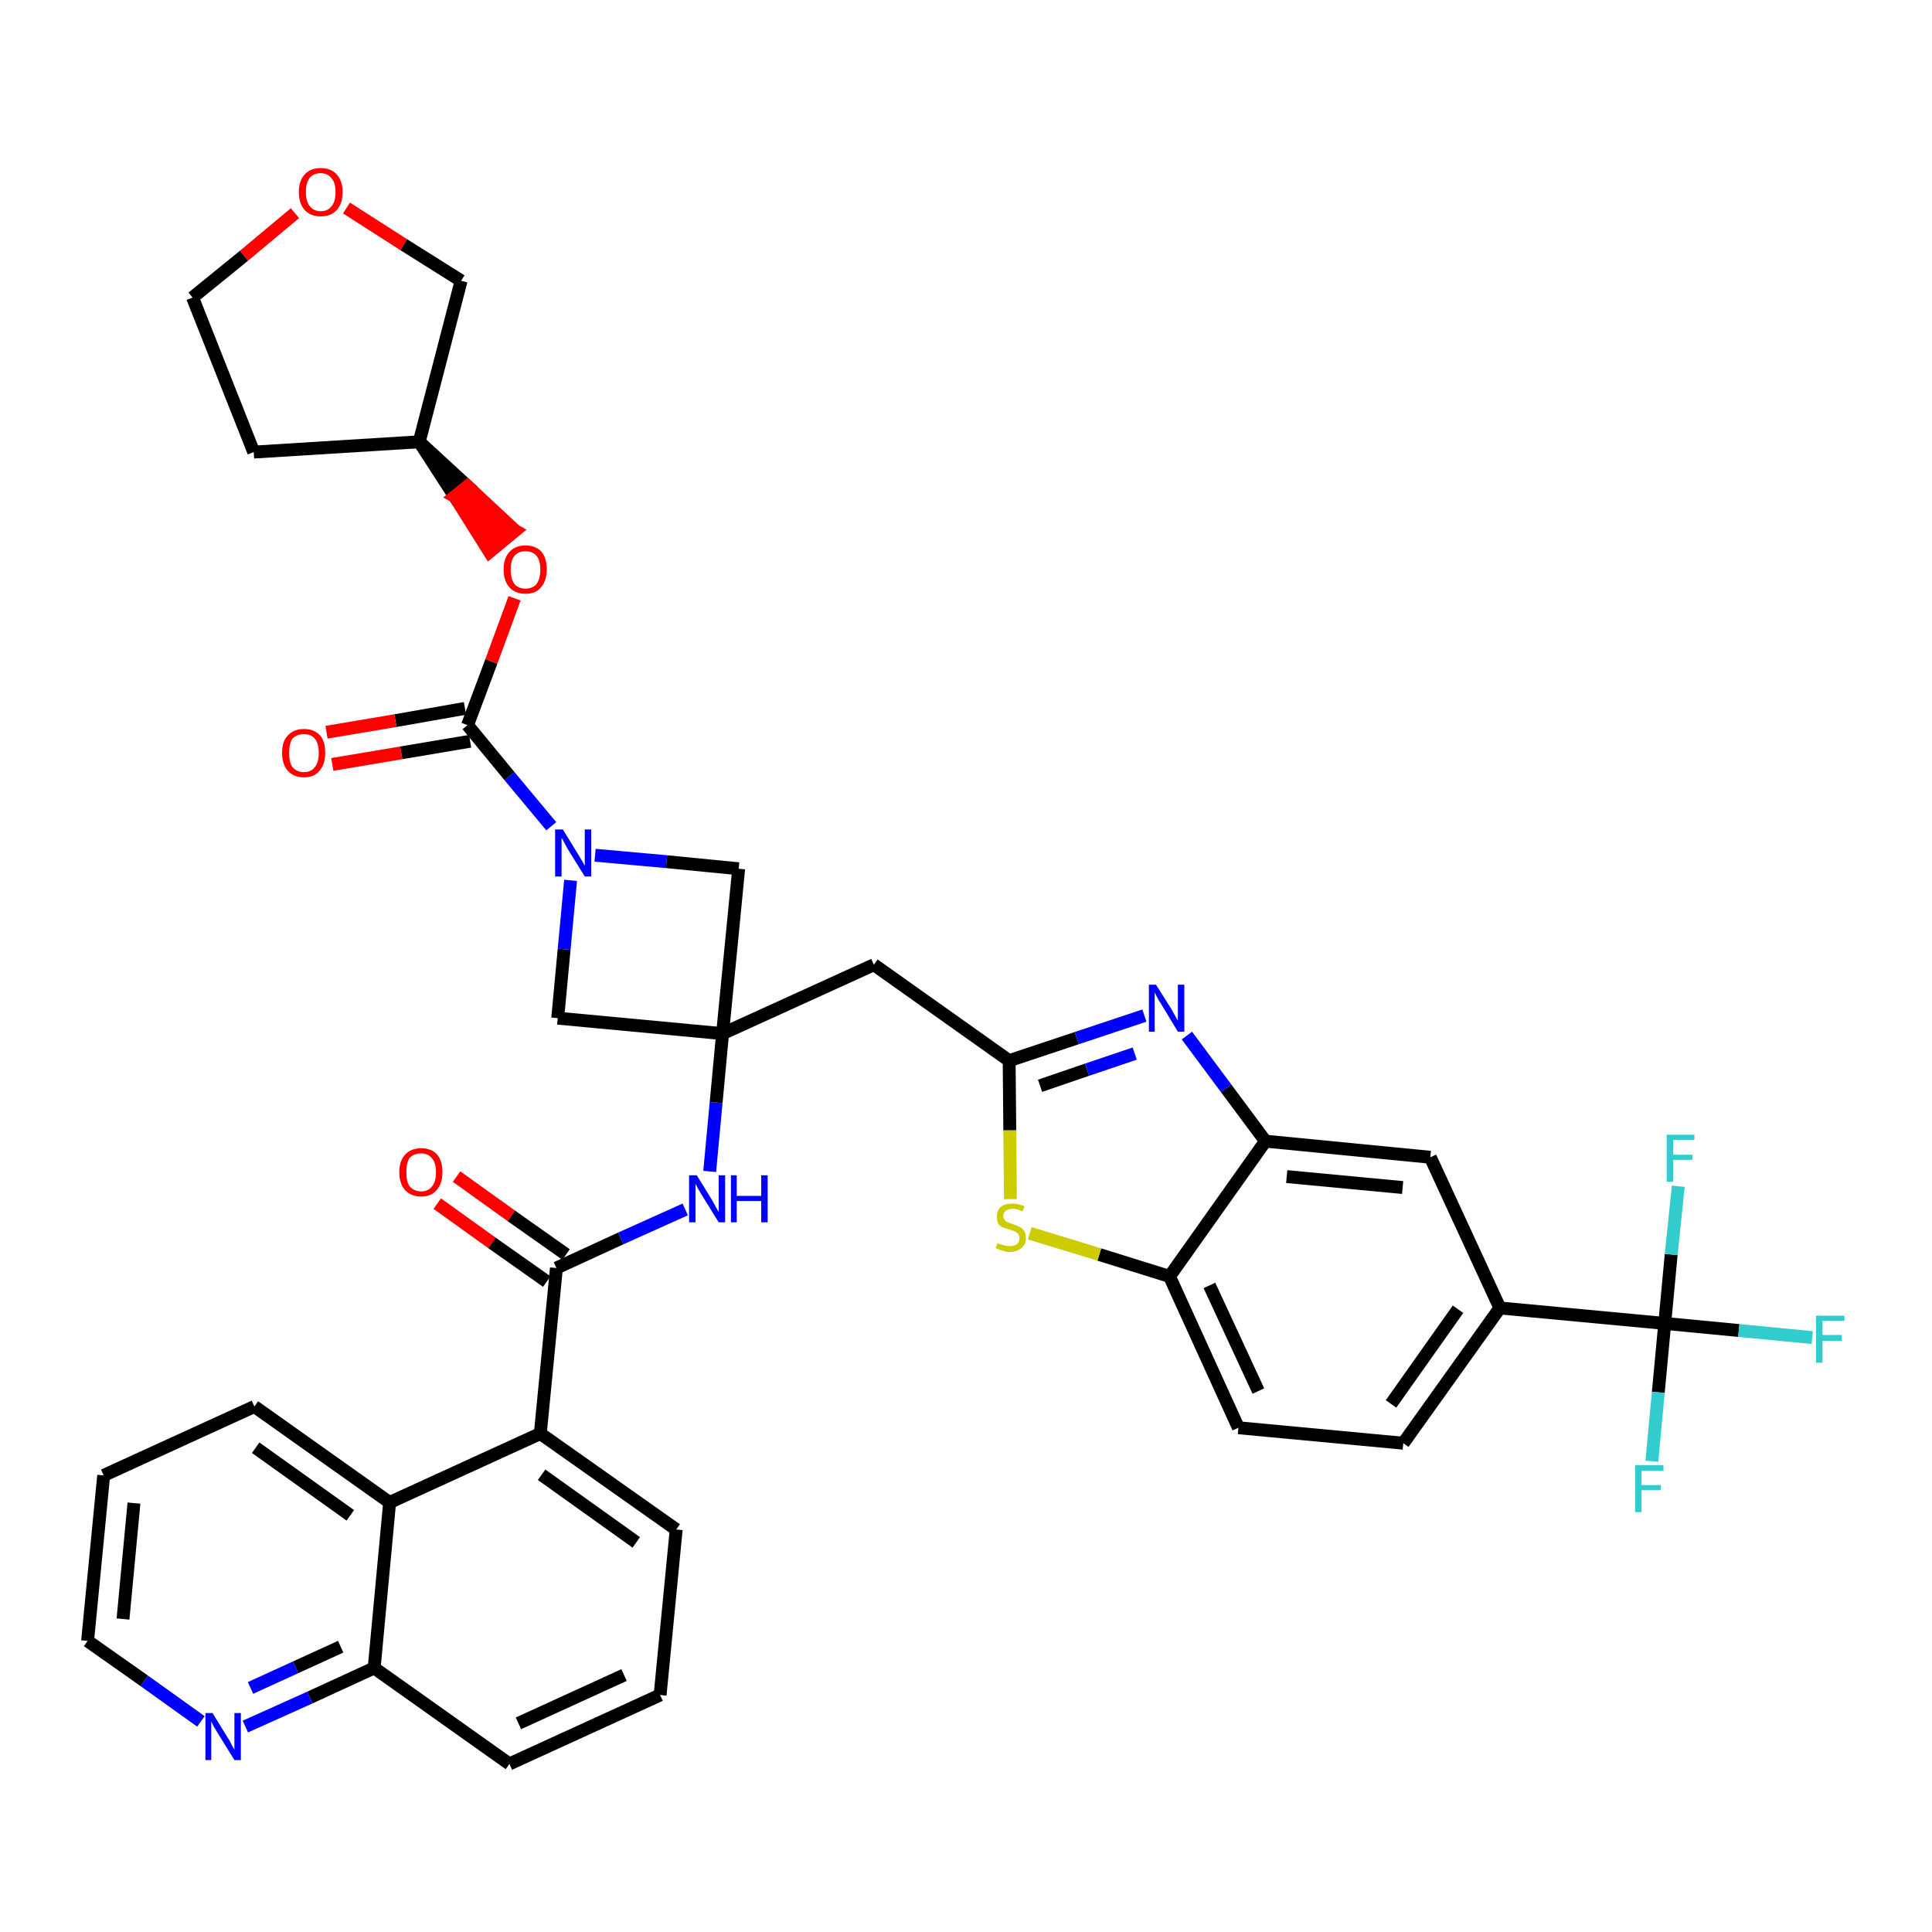 <?xml version='1.0' encoding='iso-8859-1'?>
<svg version='1.1' baseProfile='full'
              xmlns='http://www.w3.org/2000/svg'
                      xmlns:rdkit='http://www.rdkit.org/xml'
                      xmlns:xlink='http://www.w3.org/1999/xlink'
                  xml:space='preserve'
width='300px' height='300px' viewBox='0 0 300 300'>
<!-- END OF HEADER -->
<path class='bond-0 atom-0 atom-1' d='M 67.9,186.9 L 76.4,193.0' style='fill:none;fill-rule:evenodd;stroke:#FF0000;stroke-width:2.0px;stroke-linecap:butt;stroke-linejoin:miter;stroke-opacity:1' />
<path class='bond-0 atom-0 atom-1' d='M 76.4,193.0 L 84.9,199.0' style='fill:none;fill-rule:evenodd;stroke:#000000;stroke-width:2.0px;stroke-linecap:butt;stroke-linejoin:miter;stroke-opacity:1' />
<path class='bond-0 atom-0 atom-1' d='M 70.9,182.7 L 79.4,188.8' style='fill:none;fill-rule:evenodd;stroke:#FF0000;stroke-width:2.0px;stroke-linecap:butt;stroke-linejoin:miter;stroke-opacity:1' />
<path class='bond-0 atom-0 atom-1' d='M 79.4,188.8 L 87.9,194.8' style='fill:none;fill-rule:evenodd;stroke:#000000;stroke-width:2.0px;stroke-linecap:butt;stroke-linejoin:miter;stroke-opacity:1' />
<path class='bond-1 atom-1 atom-2' d='M 86.4,196.9 L 96.4,192.3' style='fill:none;fill-rule:evenodd;stroke:#000000;stroke-width:2.0px;stroke-linecap:butt;stroke-linejoin:miter;stroke-opacity:1' />
<path class='bond-1 atom-1 atom-2' d='M 96.4,192.3 L 106.4,187.8' style='fill:none;fill-rule:evenodd;stroke:#0000FF;stroke-width:2.0px;stroke-linecap:butt;stroke-linejoin:miter;stroke-opacity:1' />
<path class='bond-28 atom-1 atom-29' d='M 86.4,196.9 L 83.9,222.6' style='fill:none;fill-rule:evenodd;stroke:#000000;stroke-width:2.0px;stroke-linecap:butt;stroke-linejoin:miter;stroke-opacity:1' />
<path class='bond-2 atom-2 atom-3' d='M 110.2,181.9 L 111.2,171.2' style='fill:none;fill-rule:evenodd;stroke:#0000FF;stroke-width:2.0px;stroke-linecap:butt;stroke-linejoin:miter;stroke-opacity:1' />
<path class='bond-2 atom-2 atom-3' d='M 111.2,171.2 L 112.2,160.5' style='fill:none;fill-rule:evenodd;stroke:#000000;stroke-width:2.0px;stroke-linecap:butt;stroke-linejoin:miter;stroke-opacity:1' />
<path class='bond-3 atom-3 atom-4' d='M 112.2,160.5 L 135.7,149.8' style='fill:none;fill-rule:evenodd;stroke:#000000;stroke-width:2.0px;stroke-linecap:butt;stroke-linejoin:miter;stroke-opacity:1' />
<path class='bond-17 atom-3 atom-18' d='M 112.2,160.5 L 86.6,158.1' style='fill:none;fill-rule:evenodd;stroke:#000000;stroke-width:2.0px;stroke-linecap:butt;stroke-linejoin:miter;stroke-opacity:1' />
<path class='bond-38 atom-28 atom-3' d='M 114.7,134.9 L 112.2,160.5' style='fill:none;fill-rule:evenodd;stroke:#000000;stroke-width:2.0px;stroke-linecap:butt;stroke-linejoin:miter;stroke-opacity:1' />
<path class='bond-4 atom-4 atom-5' d='M 135.7,149.8 L 156.7,164.7' style='fill:none;fill-rule:evenodd;stroke:#000000;stroke-width:2.0px;stroke-linecap:butt;stroke-linejoin:miter;stroke-opacity:1' />
<path class='bond-5 atom-5 atom-6' d='M 156.7,164.7 L 167.2,161.2' style='fill:none;fill-rule:evenodd;stroke:#000000;stroke-width:2.0px;stroke-linecap:butt;stroke-linejoin:miter;stroke-opacity:1' />
<path class='bond-5 atom-5 atom-6' d='M 167.2,161.2 L 177.7,157.7' style='fill:none;fill-rule:evenodd;stroke:#0000FF;stroke-width:2.0px;stroke-linecap:butt;stroke-linejoin:miter;stroke-opacity:1' />
<path class='bond-5 atom-5 atom-6' d='M 161.5,168.6 L 168.8,166.1' style='fill:none;fill-rule:evenodd;stroke:#000000;stroke-width:2.0px;stroke-linecap:butt;stroke-linejoin:miter;stroke-opacity:1' />
<path class='bond-5 atom-5 atom-6' d='M 168.8,166.1 L 176.2,163.6' style='fill:none;fill-rule:evenodd;stroke:#0000FF;stroke-width:2.0px;stroke-linecap:butt;stroke-linejoin:miter;stroke-opacity:1' />
<path class='bond-40 atom-17 atom-5' d='M 156.9,186.2 L 156.8,175.5' style='fill:none;fill-rule:evenodd;stroke:#CCCC00;stroke-width:2.0px;stroke-linecap:butt;stroke-linejoin:miter;stroke-opacity:1' />
<path class='bond-40 atom-17 atom-5' d='M 156.8,175.5 L 156.7,164.7' style='fill:none;fill-rule:evenodd;stroke:#000000;stroke-width:2.0px;stroke-linecap:butt;stroke-linejoin:miter;stroke-opacity:1' />
<path class='bond-6 atom-6 atom-7' d='M 184.3,160.8 L 190.4,169.0' style='fill:none;fill-rule:evenodd;stroke:#0000FF;stroke-width:2.0px;stroke-linecap:butt;stroke-linejoin:miter;stroke-opacity:1' />
<path class='bond-6 atom-6 atom-7' d='M 190.4,169.0 L 196.5,177.2' style='fill:none;fill-rule:evenodd;stroke:#000000;stroke-width:2.0px;stroke-linecap:butt;stroke-linejoin:miter;stroke-opacity:1' />
<path class='bond-7 atom-7 atom-8' d='M 196.5,177.2 L 222.1,179.7' style='fill:none;fill-rule:evenodd;stroke:#000000;stroke-width:2.0px;stroke-linecap:butt;stroke-linejoin:miter;stroke-opacity:1' />
<path class='bond-7 atom-7 atom-8' d='M 199.8,182.7 L 217.8,184.4' style='fill:none;fill-rule:evenodd;stroke:#000000;stroke-width:2.0px;stroke-linecap:butt;stroke-linejoin:miter;stroke-opacity:1' />
<path class='bond-43 atom-16 atom-7' d='M 181.6,198.2 L 196.5,177.2' style='fill:none;fill-rule:evenodd;stroke:#000000;stroke-width:2.0px;stroke-linecap:butt;stroke-linejoin:miter;stroke-opacity:1' />
<path class='bond-8 atom-8 atom-9' d='M 222.1,179.7 L 232.9,203.1' style='fill:none;fill-rule:evenodd;stroke:#000000;stroke-width:2.0px;stroke-linecap:butt;stroke-linejoin:miter;stroke-opacity:1' />
<path class='bond-9 atom-9 atom-10' d='M 232.9,203.1 L 258.5,205.5' style='fill:none;fill-rule:evenodd;stroke:#000000;stroke-width:2.0px;stroke-linecap:butt;stroke-linejoin:miter;stroke-opacity:1' />
<path class='bond-13 atom-9 atom-14' d='M 232.9,203.1 L 217.9,224.1' style='fill:none;fill-rule:evenodd;stroke:#000000;stroke-width:2.0px;stroke-linecap:butt;stroke-linejoin:miter;stroke-opacity:1' />
<path class='bond-13 atom-9 atom-14' d='M 226.4,203.3 L 216.0,218.0' style='fill:none;fill-rule:evenodd;stroke:#000000;stroke-width:2.0px;stroke-linecap:butt;stroke-linejoin:miter;stroke-opacity:1' />
<path class='bond-10 atom-10 atom-11' d='M 258.5,205.5 L 270.0,206.6' style='fill:none;fill-rule:evenodd;stroke:#000000;stroke-width:2.0px;stroke-linecap:butt;stroke-linejoin:miter;stroke-opacity:1' />
<path class='bond-10 atom-10 atom-11' d='M 270.0,206.6 L 281.4,207.7' style='fill:none;fill-rule:evenodd;stroke:#33CCCC;stroke-width:2.0px;stroke-linecap:butt;stroke-linejoin:miter;stroke-opacity:1' />
<path class='bond-11 atom-10 atom-12' d='M 258.5,205.5 L 257.5,216.2' style='fill:none;fill-rule:evenodd;stroke:#000000;stroke-width:2.0px;stroke-linecap:butt;stroke-linejoin:miter;stroke-opacity:1' />
<path class='bond-11 atom-10 atom-12' d='M 257.5,216.2 L 256.5,226.9' style='fill:none;fill-rule:evenodd;stroke:#33CCCC;stroke-width:2.0px;stroke-linecap:butt;stroke-linejoin:miter;stroke-opacity:1' />
<path class='bond-12 atom-10 atom-13' d='M 258.5,205.5 L 259.5,194.8' style='fill:none;fill-rule:evenodd;stroke:#000000;stroke-width:2.0px;stroke-linecap:butt;stroke-linejoin:miter;stroke-opacity:1' />
<path class='bond-12 atom-10 atom-13' d='M 259.5,194.8 L 260.6,184.2' style='fill:none;fill-rule:evenodd;stroke:#33CCCC;stroke-width:2.0px;stroke-linecap:butt;stroke-linejoin:miter;stroke-opacity:1' />
<path class='bond-14 atom-14 atom-15' d='M 217.9,224.1 L 192.3,221.7' style='fill:none;fill-rule:evenodd;stroke:#000000;stroke-width:2.0px;stroke-linecap:butt;stroke-linejoin:miter;stroke-opacity:1' />
<path class='bond-15 atom-15 atom-16' d='M 192.3,221.7 L 181.6,198.2' style='fill:none;fill-rule:evenodd;stroke:#000000;stroke-width:2.0px;stroke-linecap:butt;stroke-linejoin:miter;stroke-opacity:1' />
<path class='bond-15 atom-15 atom-16' d='M 195.4,216.0 L 187.8,199.6' style='fill:none;fill-rule:evenodd;stroke:#000000;stroke-width:2.0px;stroke-linecap:butt;stroke-linejoin:miter;stroke-opacity:1' />
<path class='bond-16 atom-16 atom-17' d='M 181.6,198.2 L 170.7,194.8' style='fill:none;fill-rule:evenodd;stroke:#000000;stroke-width:2.0px;stroke-linecap:butt;stroke-linejoin:miter;stroke-opacity:1' />
<path class='bond-16 atom-16 atom-17' d='M 170.7,194.8 L 159.9,191.5' style='fill:none;fill-rule:evenodd;stroke:#CCCC00;stroke-width:2.0px;stroke-linecap:butt;stroke-linejoin:miter;stroke-opacity:1' />
<path class='bond-18 atom-18 atom-19' d='M 86.6,158.1 L 87.6,147.4' style='fill:none;fill-rule:evenodd;stroke:#000000;stroke-width:2.0px;stroke-linecap:butt;stroke-linejoin:miter;stroke-opacity:1' />
<path class='bond-18 atom-18 atom-19' d='M 87.6,147.4 L 88.6,136.7' style='fill:none;fill-rule:evenodd;stroke:#0000FF;stroke-width:2.0px;stroke-linecap:butt;stroke-linejoin:miter;stroke-opacity:1' />
<path class='bond-19 atom-19 atom-20' d='M 85.6,128.3 L 79.1,120.5' style='fill:none;fill-rule:evenodd;stroke:#0000FF;stroke-width:2.0px;stroke-linecap:butt;stroke-linejoin:miter;stroke-opacity:1' />
<path class='bond-19 atom-19 atom-20' d='M 79.1,120.5 L 72.6,112.6' style='fill:none;fill-rule:evenodd;stroke:#000000;stroke-width:2.0px;stroke-linecap:butt;stroke-linejoin:miter;stroke-opacity:1' />
<path class='bond-27 atom-19 atom-28' d='M 92.4,132.8 L 103.5,133.8' style='fill:none;fill-rule:evenodd;stroke:#0000FF;stroke-width:2.0px;stroke-linecap:butt;stroke-linejoin:miter;stroke-opacity:1' />
<path class='bond-27 atom-19 atom-28' d='M 103.5,133.8 L 114.7,134.9' style='fill:none;fill-rule:evenodd;stroke:#000000;stroke-width:2.0px;stroke-linecap:butt;stroke-linejoin:miter;stroke-opacity:1' />
<path class='bond-20 atom-20 atom-21' d='M 72.2,110.0 L 61.4,111.9' style='fill:none;fill-rule:evenodd;stroke:#000000;stroke-width:2.0px;stroke-linecap:butt;stroke-linejoin:miter;stroke-opacity:1' />
<path class='bond-20 atom-20 atom-21' d='M 61.4,111.9 L 50.7,113.7' style='fill:none;fill-rule:evenodd;stroke:#FF0000;stroke-width:2.0px;stroke-linecap:butt;stroke-linejoin:miter;stroke-opacity:1' />
<path class='bond-20 atom-20 atom-21' d='M 73.0,115.1 L 62.3,116.9' style='fill:none;fill-rule:evenodd;stroke:#000000;stroke-width:2.0px;stroke-linecap:butt;stroke-linejoin:miter;stroke-opacity:1' />
<path class='bond-20 atom-20 atom-21' d='M 62.3,116.9 L 51.6,118.7' style='fill:none;fill-rule:evenodd;stroke:#FF0000;stroke-width:2.0px;stroke-linecap:butt;stroke-linejoin:miter;stroke-opacity:1' />
<path class='bond-21 atom-20 atom-22' d='M 72.6,112.6 L 76.3,102.7' style='fill:none;fill-rule:evenodd;stroke:#000000;stroke-width:2.0px;stroke-linecap:butt;stroke-linejoin:miter;stroke-opacity:1' />
<path class='bond-21 atom-20 atom-22' d='M 76.3,102.7 L 79.9,92.9' style='fill:none;fill-rule:evenodd;stroke:#FF0000;stroke-width:2.0px;stroke-linecap:butt;stroke-linejoin:miter;stroke-opacity:1' />
<path class='bond-22 atom-23 atom-22' d='M 65.1,68.6 L 70.6,77.1 L 72.6,75.5 Z' style='fill:#000000;fill-rule:evenodd;fill-opacity:1;stroke:#000000;stroke-width:2.0px;stroke-linecap:butt;stroke-linejoin:miter;stroke-opacity:1;' />
<path class='bond-22 atom-23 atom-22' d='M 70.6,77.1 L 80.0,82.4 L 76.0,85.7 Z' style='fill:#FF0000;fill-rule:evenodd;fill-opacity:1;stroke:#FF0000;stroke-width:2.0px;stroke-linecap:butt;stroke-linejoin:miter;stroke-opacity:1;' />
<path class='bond-22 atom-23 atom-22' d='M 70.6,77.1 L 72.6,75.5 L 80.0,82.4 Z' style='fill:#FF0000;fill-rule:evenodd;fill-opacity:1;stroke:#FF0000;stroke-width:2.0px;stroke-linecap:butt;stroke-linejoin:miter;stroke-opacity:1;' />
<path class='bond-23 atom-23 atom-24' d='M 65.1,68.6 L 39.4,70.2' style='fill:none;fill-rule:evenodd;stroke:#000000;stroke-width:2.0px;stroke-linecap:butt;stroke-linejoin:miter;stroke-opacity:1' />
<path class='bond-41 atom-27 atom-23' d='M 71.6,43.6 L 65.1,68.6' style='fill:none;fill-rule:evenodd;stroke:#000000;stroke-width:2.0px;stroke-linecap:butt;stroke-linejoin:miter;stroke-opacity:1' />
<path class='bond-24 atom-24 atom-25' d='M 39.4,70.2 L 29.9,46.2' style='fill:none;fill-rule:evenodd;stroke:#000000;stroke-width:2.0px;stroke-linecap:butt;stroke-linejoin:miter;stroke-opacity:1' />
<path class='bond-25 atom-25 atom-26' d='M 29.9,46.2 L 37.9,39.7' style='fill:none;fill-rule:evenodd;stroke:#000000;stroke-width:2.0px;stroke-linecap:butt;stroke-linejoin:miter;stroke-opacity:1' />
<path class='bond-25 atom-25 atom-26' d='M 37.9,39.7 L 45.8,33.1' style='fill:none;fill-rule:evenodd;stroke:#FF0000;stroke-width:2.0px;stroke-linecap:butt;stroke-linejoin:miter;stroke-opacity:1' />
<path class='bond-26 atom-26 atom-27' d='M 53.8,32.3 L 62.7,38.0' style='fill:none;fill-rule:evenodd;stroke:#FF0000;stroke-width:2.0px;stroke-linecap:butt;stroke-linejoin:miter;stroke-opacity:1' />
<path class='bond-26 atom-26 atom-27' d='M 62.7,38.0 L 71.6,43.6' style='fill:none;fill-rule:evenodd;stroke:#000000;stroke-width:2.0px;stroke-linecap:butt;stroke-linejoin:miter;stroke-opacity:1' />
<path class='bond-29 atom-29 atom-30' d='M 83.9,222.6 L 105.0,237.5' style='fill:none;fill-rule:evenodd;stroke:#000000;stroke-width:2.0px;stroke-linecap:butt;stroke-linejoin:miter;stroke-opacity:1' />
<path class='bond-29 atom-29 atom-30' d='M 84.1,229.0 L 98.8,239.5' style='fill:none;fill-rule:evenodd;stroke:#000000;stroke-width:2.0px;stroke-linecap:butt;stroke-linejoin:miter;stroke-opacity:1' />
<path class='bond-39 atom-38 atom-29' d='M 60.5,233.3 L 83.9,222.6' style='fill:none;fill-rule:evenodd;stroke:#000000;stroke-width:2.0px;stroke-linecap:butt;stroke-linejoin:miter;stroke-opacity:1' />
<path class='bond-30 atom-30 atom-31' d='M 105.0,237.5 L 102.5,263.2' style='fill:none;fill-rule:evenodd;stroke:#000000;stroke-width:2.0px;stroke-linecap:butt;stroke-linejoin:miter;stroke-opacity:1' />
<path class='bond-31 atom-31 atom-32' d='M 102.5,263.2 L 79.1,273.9' style='fill:none;fill-rule:evenodd;stroke:#000000;stroke-width:2.0px;stroke-linecap:butt;stroke-linejoin:miter;stroke-opacity:1' />
<path class='bond-31 atom-31 atom-32' d='M 96.9,260.1 L 80.5,267.6' style='fill:none;fill-rule:evenodd;stroke:#000000;stroke-width:2.0px;stroke-linecap:butt;stroke-linejoin:miter;stroke-opacity:1' />
<path class='bond-32 atom-32 atom-33' d='M 79.1,273.9 L 58.1,259.0' style='fill:none;fill-rule:evenodd;stroke:#000000;stroke-width:2.0px;stroke-linecap:butt;stroke-linejoin:miter;stroke-opacity:1' />
<path class='bond-33 atom-33 atom-34' d='M 58.1,259.0 L 48.1,263.6' style='fill:none;fill-rule:evenodd;stroke:#000000;stroke-width:2.0px;stroke-linecap:butt;stroke-linejoin:miter;stroke-opacity:1' />
<path class='bond-33 atom-33 atom-34' d='M 48.1,263.6 L 38.1,268.1' style='fill:none;fill-rule:evenodd;stroke:#0000FF;stroke-width:2.0px;stroke-linecap:butt;stroke-linejoin:miter;stroke-opacity:1' />
<path class='bond-33 atom-33 atom-34' d='M 52.9,255.7 L 45.9,258.9' style='fill:none;fill-rule:evenodd;stroke:#000000;stroke-width:2.0px;stroke-linecap:butt;stroke-linejoin:miter;stroke-opacity:1' />
<path class='bond-33 atom-33 atom-34' d='M 45.9,258.9 L 38.9,262.1' style='fill:none;fill-rule:evenodd;stroke:#0000FF;stroke-width:2.0px;stroke-linecap:butt;stroke-linejoin:miter;stroke-opacity:1' />
<path class='bond-42 atom-38 atom-33' d='M 60.5,233.3 L 58.1,259.0' style='fill:none;fill-rule:evenodd;stroke:#000000;stroke-width:2.0px;stroke-linecap:butt;stroke-linejoin:miter;stroke-opacity:1' />
<path class='bond-34 atom-34 atom-35' d='M 31.2,267.3 L 22.4,261.0' style='fill:none;fill-rule:evenodd;stroke:#0000FF;stroke-width:2.0px;stroke-linecap:butt;stroke-linejoin:miter;stroke-opacity:1' />
<path class='bond-34 atom-34 atom-35' d='M 22.4,261.0 L 13.6,254.8' style='fill:none;fill-rule:evenodd;stroke:#000000;stroke-width:2.0px;stroke-linecap:butt;stroke-linejoin:miter;stroke-opacity:1' />
<path class='bond-35 atom-35 atom-36' d='M 13.6,254.8 L 16.1,229.1' style='fill:none;fill-rule:evenodd;stroke:#000000;stroke-width:2.0px;stroke-linecap:butt;stroke-linejoin:miter;stroke-opacity:1' />
<path class='bond-35 atom-35 atom-36' d='M 19.1,251.4 L 20.8,233.4' style='fill:none;fill-rule:evenodd;stroke:#000000;stroke-width:2.0px;stroke-linecap:butt;stroke-linejoin:miter;stroke-opacity:1' />
<path class='bond-36 atom-36 atom-37' d='M 16.1,229.1 L 39.5,218.4' style='fill:none;fill-rule:evenodd;stroke:#000000;stroke-width:2.0px;stroke-linecap:butt;stroke-linejoin:miter;stroke-opacity:1' />
<path class='bond-37 atom-37 atom-38' d='M 39.5,218.4 L 60.5,233.3' style='fill:none;fill-rule:evenodd;stroke:#000000;stroke-width:2.0px;stroke-linecap:butt;stroke-linejoin:miter;stroke-opacity:1' />
<path class='bond-37 atom-37 atom-38' d='M 39.7,224.8 L 54.4,235.3' style='fill:none;fill-rule:evenodd;stroke:#000000;stroke-width:2.0px;stroke-linecap:butt;stroke-linejoin:miter;stroke-opacity:1' />
<path  class='atom-0' d='M 62.0 182.0
Q 62.0 180.3, 62.9 179.3
Q 63.8 178.3, 65.4 178.3
Q 67.0 178.3, 67.9 179.3
Q 68.7 180.3, 68.7 182.0
Q 68.7 183.8, 67.8 184.8
Q 67.0 185.8, 65.4 185.8
Q 63.8 185.8, 62.9 184.8
Q 62.0 183.8, 62.0 182.0
M 65.4 185.0
Q 66.5 185.0, 67.1 184.2
Q 67.7 183.5, 67.7 182.0
Q 67.7 180.6, 67.1 179.9
Q 66.5 179.1, 65.4 179.1
Q 64.3 179.1, 63.6 179.8
Q 63.1 180.6, 63.1 182.0
Q 63.1 183.5, 63.6 184.2
Q 64.3 185.0, 65.4 185.0
' fill='#FF0000'/>
<path  class='atom-2' d='M 108.2 182.5
L 110.6 186.4
Q 110.8 186.8, 111.2 187.5
Q 111.6 188.2, 111.6 188.2
L 111.6 182.5
L 112.6 182.5
L 112.6 189.8
L 111.6 189.8
L 109.0 185.6
Q 108.7 185.1, 108.4 184.6
Q 108.1 184.0, 108.0 183.8
L 108.0 189.8
L 107.0 189.8
L 107.0 182.5
L 108.2 182.5
' fill='#0000FF'/>
<path  class='atom-2' d='M 113.5 182.5
L 114.4 182.5
L 114.4 185.7
L 118.2 185.7
L 118.2 182.5
L 119.2 182.5
L 119.2 189.8
L 118.2 189.8
L 118.2 186.5
L 114.4 186.5
L 114.4 189.8
L 113.5 189.8
L 113.5 182.5
' fill='#0000FF'/>
<path  class='atom-6' d='M 179.5 152.9
L 181.9 156.7
Q 182.1 157.1, 182.5 157.8
Q 182.9 158.5, 182.9 158.5
L 182.9 152.9
L 183.9 152.9
L 183.9 160.2
L 182.9 160.2
L 180.3 155.9
Q 180.0 155.5, 179.7 154.9
Q 179.4 154.3, 179.3 154.1
L 179.3 160.2
L 178.4 160.2
L 178.4 152.9
L 179.5 152.9
' fill='#0000FF'/>
<path  class='atom-11' d='M 282.0 204.3
L 286.4 204.3
L 286.4 205.1
L 283.0 205.1
L 283.0 207.3
L 286.0 207.3
L 286.0 208.2
L 283.0 208.2
L 283.0 211.6
L 282.0 211.6
L 282.0 204.3
' fill='#33CCCC'/>
<path  class='atom-12' d='M 253.9 227.5
L 258.3 227.5
L 258.3 228.4
L 254.9 228.4
L 254.9 230.6
L 257.9 230.6
L 257.9 231.4
L 254.9 231.4
L 254.9 234.8
L 253.9 234.8
L 253.9 227.5
' fill='#33CCCC'/>
<path  class='atom-13' d='M 258.8 176.2
L 263.1 176.2
L 263.1 177.0
L 259.8 177.0
L 259.8 179.3
L 262.8 179.3
L 262.8 180.1
L 259.8 180.1
L 259.8 183.5
L 258.8 183.5
L 258.8 176.2
' fill='#33CCCC'/>
<path  class='atom-17' d='M 154.9 193.0
Q 155.0 193.1, 155.3 193.2
Q 155.7 193.3, 156.0 193.4
Q 156.4 193.5, 156.8 193.5
Q 157.5 193.5, 157.9 193.2
Q 158.3 192.8, 158.3 192.3
Q 158.3 191.9, 158.1 191.6
Q 157.9 191.4, 157.6 191.2
Q 157.3 191.1, 156.7 190.9
Q 156.1 190.7, 155.7 190.6
Q 155.3 190.4, 155.0 190.0
Q 154.8 189.6, 154.8 188.9
Q 154.8 188.0, 155.4 187.4
Q 156.0 186.9, 157.3 186.9
Q 158.1 186.9, 159.1 187.3
L 158.8 188.1
Q 157.9 187.7, 157.3 187.7
Q 156.6 187.7, 156.2 188.0
Q 155.8 188.3, 155.8 188.8
Q 155.8 189.2, 156.0 189.4
Q 156.2 189.7, 156.5 189.8
Q 156.8 189.9, 157.3 190.1
Q 157.9 190.3, 158.3 190.5
Q 158.7 190.7, 159.0 191.1
Q 159.3 191.5, 159.3 192.3
Q 159.3 193.3, 158.6 193.8
Q 157.9 194.4, 156.8 194.4
Q 156.2 194.4, 155.7 194.2
Q 155.2 194.1, 154.6 193.8
L 154.9 193.0
' fill='#CCCC00'/>
<path  class='atom-19' d='M 87.4 128.8
L 89.8 132.7
Q 90.0 133.0, 90.4 133.7
Q 90.8 134.4, 90.8 134.5
L 90.8 128.8
L 91.8 128.8
L 91.8 136.1
L 90.8 136.1
L 88.2 131.9
Q 87.9 131.4, 87.6 130.8
Q 87.3 130.2, 87.2 130.1
L 87.2 136.1
L 86.2 136.1
L 86.2 128.8
L 87.4 128.8
' fill='#0000FF'/>
<path  class='atom-21' d='M 43.8 116.9
Q 43.8 115.1, 44.7 114.2
Q 45.6 113.2, 47.2 113.2
Q 48.8 113.2, 49.7 114.2
Q 50.5 115.1, 50.5 116.9
Q 50.5 118.7, 49.6 119.7
Q 48.8 120.7, 47.2 120.7
Q 45.6 120.7, 44.7 119.7
Q 43.8 118.7, 43.8 116.9
M 47.2 119.9
Q 48.3 119.9, 48.9 119.1
Q 49.5 118.4, 49.5 116.9
Q 49.5 115.5, 48.9 114.7
Q 48.3 114.0, 47.2 114.0
Q 46.1 114.0, 45.4 114.7
Q 44.9 115.5, 44.9 116.9
Q 44.9 118.4, 45.4 119.1
Q 46.1 119.9, 47.2 119.9
' fill='#FF0000'/>
<path  class='atom-22' d='M 78.2 88.4
Q 78.2 86.7, 79.1 85.7
Q 80.0 84.7, 81.6 84.7
Q 83.2 84.7, 84.1 85.7
Q 84.9 86.7, 84.9 88.4
Q 84.9 90.2, 84.0 91.2
Q 83.2 92.2, 81.6 92.2
Q 80.0 92.2, 79.1 91.2
Q 78.2 90.2, 78.2 88.4
M 81.6 91.4
Q 82.7 91.4, 83.3 90.7
Q 83.9 89.9, 83.9 88.4
Q 83.9 87.0, 83.3 86.3
Q 82.7 85.6, 81.6 85.6
Q 80.5 85.6, 79.9 86.3
Q 79.3 87.0, 79.3 88.4
Q 79.3 89.9, 79.9 90.7
Q 80.5 91.4, 81.6 91.4
' fill='#FF0000'/>
<path  class='atom-26' d='M 46.4 29.8
Q 46.4 28.1, 47.3 27.1
Q 48.2 26.1, 49.8 26.1
Q 51.4 26.1, 52.3 27.1
Q 53.2 28.1, 53.2 29.8
Q 53.2 31.6, 52.3 32.6
Q 51.4 33.6, 49.8 33.6
Q 48.2 33.6, 47.3 32.6
Q 46.4 31.6, 46.4 29.8
M 49.8 32.8
Q 50.9 32.8, 51.5 32.0
Q 52.1 31.3, 52.1 29.8
Q 52.1 28.4, 51.5 27.7
Q 50.9 26.9, 49.8 26.9
Q 48.7 26.9, 48.1 27.6
Q 47.5 28.4, 47.5 29.8
Q 47.5 31.3, 48.1 32.0
Q 48.7 32.8, 49.8 32.8
' fill='#FF0000'/>
<path  class='atom-34' d='M 33.0 266.0
L 35.4 269.9
Q 35.7 270.3, 36.0 271.0
Q 36.4 271.7, 36.4 271.7
L 36.4 266.0
L 37.4 266.0
L 37.4 273.3
L 36.4 273.3
L 33.8 269.1
Q 33.5 268.6, 33.2 268.1
Q 32.9 267.5, 32.8 267.3
L 32.8 273.3
L 31.9 273.3
L 31.9 266.0
L 33.0 266.0
' fill='#0000FF'/>
</svg>

